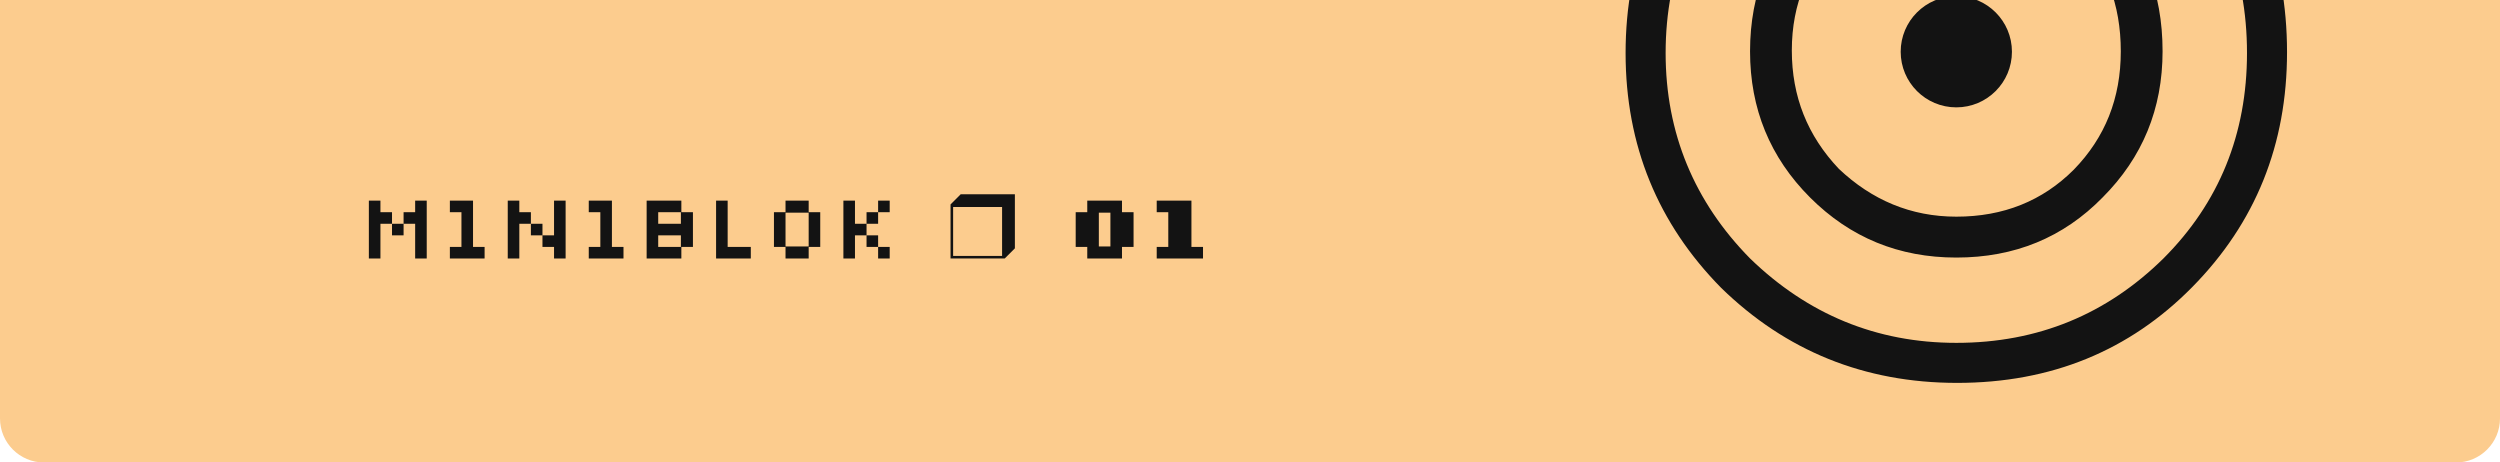 <?xml version="1.0" encoding="UTF-8" standalone="no"?>
<!DOCTYPE svg PUBLIC "-//W3C//DTD SVG 1.1//EN" "http://www.w3.org/Graphics/SVG/1.1/DTD/svg11.dtd">
<!-- Created with Vectornator (http://vectornator.io/) -->
<svg height="37mm" stroke-miterlimit="10" style="fill-rule:nonzero;clip-rule:evenodd;stroke-linecap:round;stroke-linejoin:round;" version="1.1" viewBox="0 0 567 104.895" width="200.0mm" xml:space="preserve" xmlns="http://www.w3.org/2000/svg" xmlns:xlink="http://www.w3.org/1999/xlink">
<defs/>
<clipPath id="ArtboardFrame">
<rect height="104.895" width="567" x="0" y="0"/>
</clipPath>
<g clip-path="url(#ArtboardFrame)" id="Layer-1">
<path d="M8.86637e-14-0.144L567-0.052L567 94.895C567 100.418 562.523 104.895 557 104.895L10 104.895C4.477 104.895 1.77636e-15 100.418 9.27789e-15 94.895L8.86637e-14-0.144Z" fill="#fccc8e" fill-rule="nonzero" opacity="1" stroke="none"/>
<g opacity="1">
<g opacity="1">
<g opacity="1">
<g opacity="1">
<path d="M443.691-63.371C464.812-63.371 482.576-56.265 496.986-41.659C511.592-27.249 518.698-9.485 518.698 11.833C518.698 32.756 511.592 50.521 497.183 65.128C482.971 79.537 465.206 86.84 443.889 86.84C422.768 86.84 405.004 79.537 390.397 65.325C375.988 50.718 368.684 32.954 368.684 12.031C368.684-9.09 375.988-26.855 390.397-41.461C405.004-56.068 422.768-63.371 443.691-63.371ZM443.691-54.291C425.532-54.291 409.938-47.975 396.911-34.947C384.278-21.92 377.764-6.326 377.764 12.031C377.764 30.19 384.278 45.784 396.911 58.614C409.938 71.247 425.532 77.76 443.691 77.76C462.246 77.76 477.839 71.247 490.669 58.614C503.302 45.981 509.618 30.387 509.618 12.031C509.618-6.524 503.302-22.315 490.472-34.947C477.839-47.975 462.246-54.291 443.691-54.291ZM443.691-34.947C457.114-34.947 468.167-30.605 477.05-21.525C486.129-12.84 490.472-1.786 490.472 11.636C490.472 24.663 485.932 35.717 476.852 44.797C467.97 53.877 456.916 58.416 443.691 58.416C430.664 58.416 419.61 53.877 410.53 44.797C401.451 35.717 396.911 24.663 396.911 11.636C396.911-1.589 401.451-12.643 410.53-21.525C419.61-30.605 430.664-34.947 443.691-34.947ZM443.889-25.67C433.427-25.67 424.545-22.117 417.241-15.011C410.136-7.905 406.385 0.78 406.385 11.438C406.385 21.9 409.938 30.782 417.044 38.283C424.545 45.389 433.427 49.139 443.691 49.139C454.35 49.139 463.233 45.586 470.339 38.48C477.444 31.177 480.997 22.295 480.997 11.636C480.997 0.977 477.642-7.905 470.536-15.011C463.43-22.117 454.548-25.67 443.889-25.67Z" fill="#131313" fill-rule="nonzero" opacity="1" stroke="none"/>
</g>
</g>
</g>
<path d="M431.076 11.735C431.076 4.767 436.724-0.881 443.691-0.881C450.659-0.881 456.307 4.767 456.307 11.735C456.307 18.702 450.659 24.35 443.691 24.35C436.724 24.35 431.076 18.702 431.076 11.735Z" fill="#131313" fill-rule="nonzero" opacity="1" stroke="none"/>
</g>
<g opacity="1"/>
<path d="M98.392 5.42L374.433 5.42L374.433 122.864L98.392 122.864L98.392 5.42Z" fill="#16a321" fill-rule="nonzero" opacity="0" stroke="none"/>
<g fill="#131313" opacity="1" stroke="none">
<path d="M83.657 58.627L83.657 45.502L86.282 45.502L86.282 48.127L88.907 48.127L88.907 50.752L91.532 50.752L91.532 53.377L88.907 53.377L88.907 50.752L86.282 50.752L86.282 58.627L83.657 58.627ZM94.157 58.627L94.157 50.752L91.532 50.752L91.532 48.127L94.157 48.127L94.157 45.502L96.782 45.502L96.782 58.627L94.157 58.627Z"/>
<path d="M102.032 58.627L102.032 56.002L104.657 56.002L104.657 48.127L102.032 48.127L102.032 45.502L107.282 45.502L107.282 56.002L109.907 56.002L109.907 58.627L102.032 58.627Z"/>
<path d="M115.157 58.627L115.157 45.502L117.782 45.502L117.782 48.127L120.407 48.127L120.407 50.752L123.032 50.752L123.032 53.377L125.657 53.377L125.657 45.502L128.282 45.502L128.282 58.627L125.657 58.627L125.657 56.002L123.032 56.002L123.032 53.377L120.407 53.377L120.407 50.752L117.782 50.752L117.782 58.627L115.157 58.627Z"/>
<path d="M133.532 58.627L133.532 56.002L136.157 56.002L136.157 48.127L133.532 48.127L133.532 45.502L138.782 45.502L138.782 56.002L141.407 56.002L141.407 58.627L133.532 58.627Z"/>
<path d="M146.657 58.627L146.657 45.502L154.532 45.502L154.532 48.127L157.157 48.127L157.157 56.002L154.532 56.002L154.532 58.627L146.657 58.627ZM149.282 50.752L154.427 50.752L154.427 48.127L149.282 48.127L149.282 50.752ZM149.282 56.002L154.427 56.002L154.427 53.377L149.282 53.377L149.282 56.002Z"/>
<path d="M162.407 58.627L162.407 45.502L165.032 45.502L165.032 56.002L170.282 56.002L170.282 58.627L162.407 58.627Z"/>
<path d="M178.157 58.627L178.157 56.002L175.532 56.002L175.532 48.127L178.157 48.127L178.157 45.502L183.407 45.502L183.407 48.127L186.032 48.127L186.032 56.002L183.407 56.002L183.407 58.627L178.157 58.627ZM178.157 55.897L183.407 55.897L183.407 48.232L178.157 48.232L178.157 55.897Z"/>
<path d="M191.282 58.627L191.282 45.502L193.907 45.502L193.907 50.752L196.532 50.752L196.532 53.377L199.157 53.377L199.157 56.002L201.782 56.002L201.782 58.627L199.157 58.627L199.157 56.002L196.532 56.002L196.532 53.377L193.907 53.377L193.907 58.627L191.282 58.627ZM199.157 48.127L199.157 45.502L201.782 45.502L201.782 48.127L199.157 48.127ZM196.532 50.752L196.532 48.127L199.157 48.127L199.157 50.752L196.532 50.752Z"/>
<path d="M230.175 56.32L227.868 58.627L215.584 58.627L215.584 46.364L217.891 44.056L230.175 44.056L230.175 56.32ZM227.273 58.043L227.273 46.948L216.168 46.948L216.168 58.043L227.273 58.043Z"/>
<path d="M246.592 58.627L246.592 56.002L243.967 56.002L243.967 48.127L246.592 48.127L246.592 45.502L254.467 45.502L254.467 48.127L257.092 48.127L257.092 56.002L254.467 56.002L254.467 58.627L246.592 58.627ZM249.217 55.897L251.842 55.897L251.842 48.232L249.217 48.232L249.217 55.897Z"/>
<path d="M262.342 58.627L262.342 56.002L264.967 56.002L264.967 48.127L262.342 48.127L262.342 45.502L270.217 45.502L270.217 56.002L272.842 56.002L272.842 58.627L262.342 58.627Z"/>
</g>
</g>
</svg>

